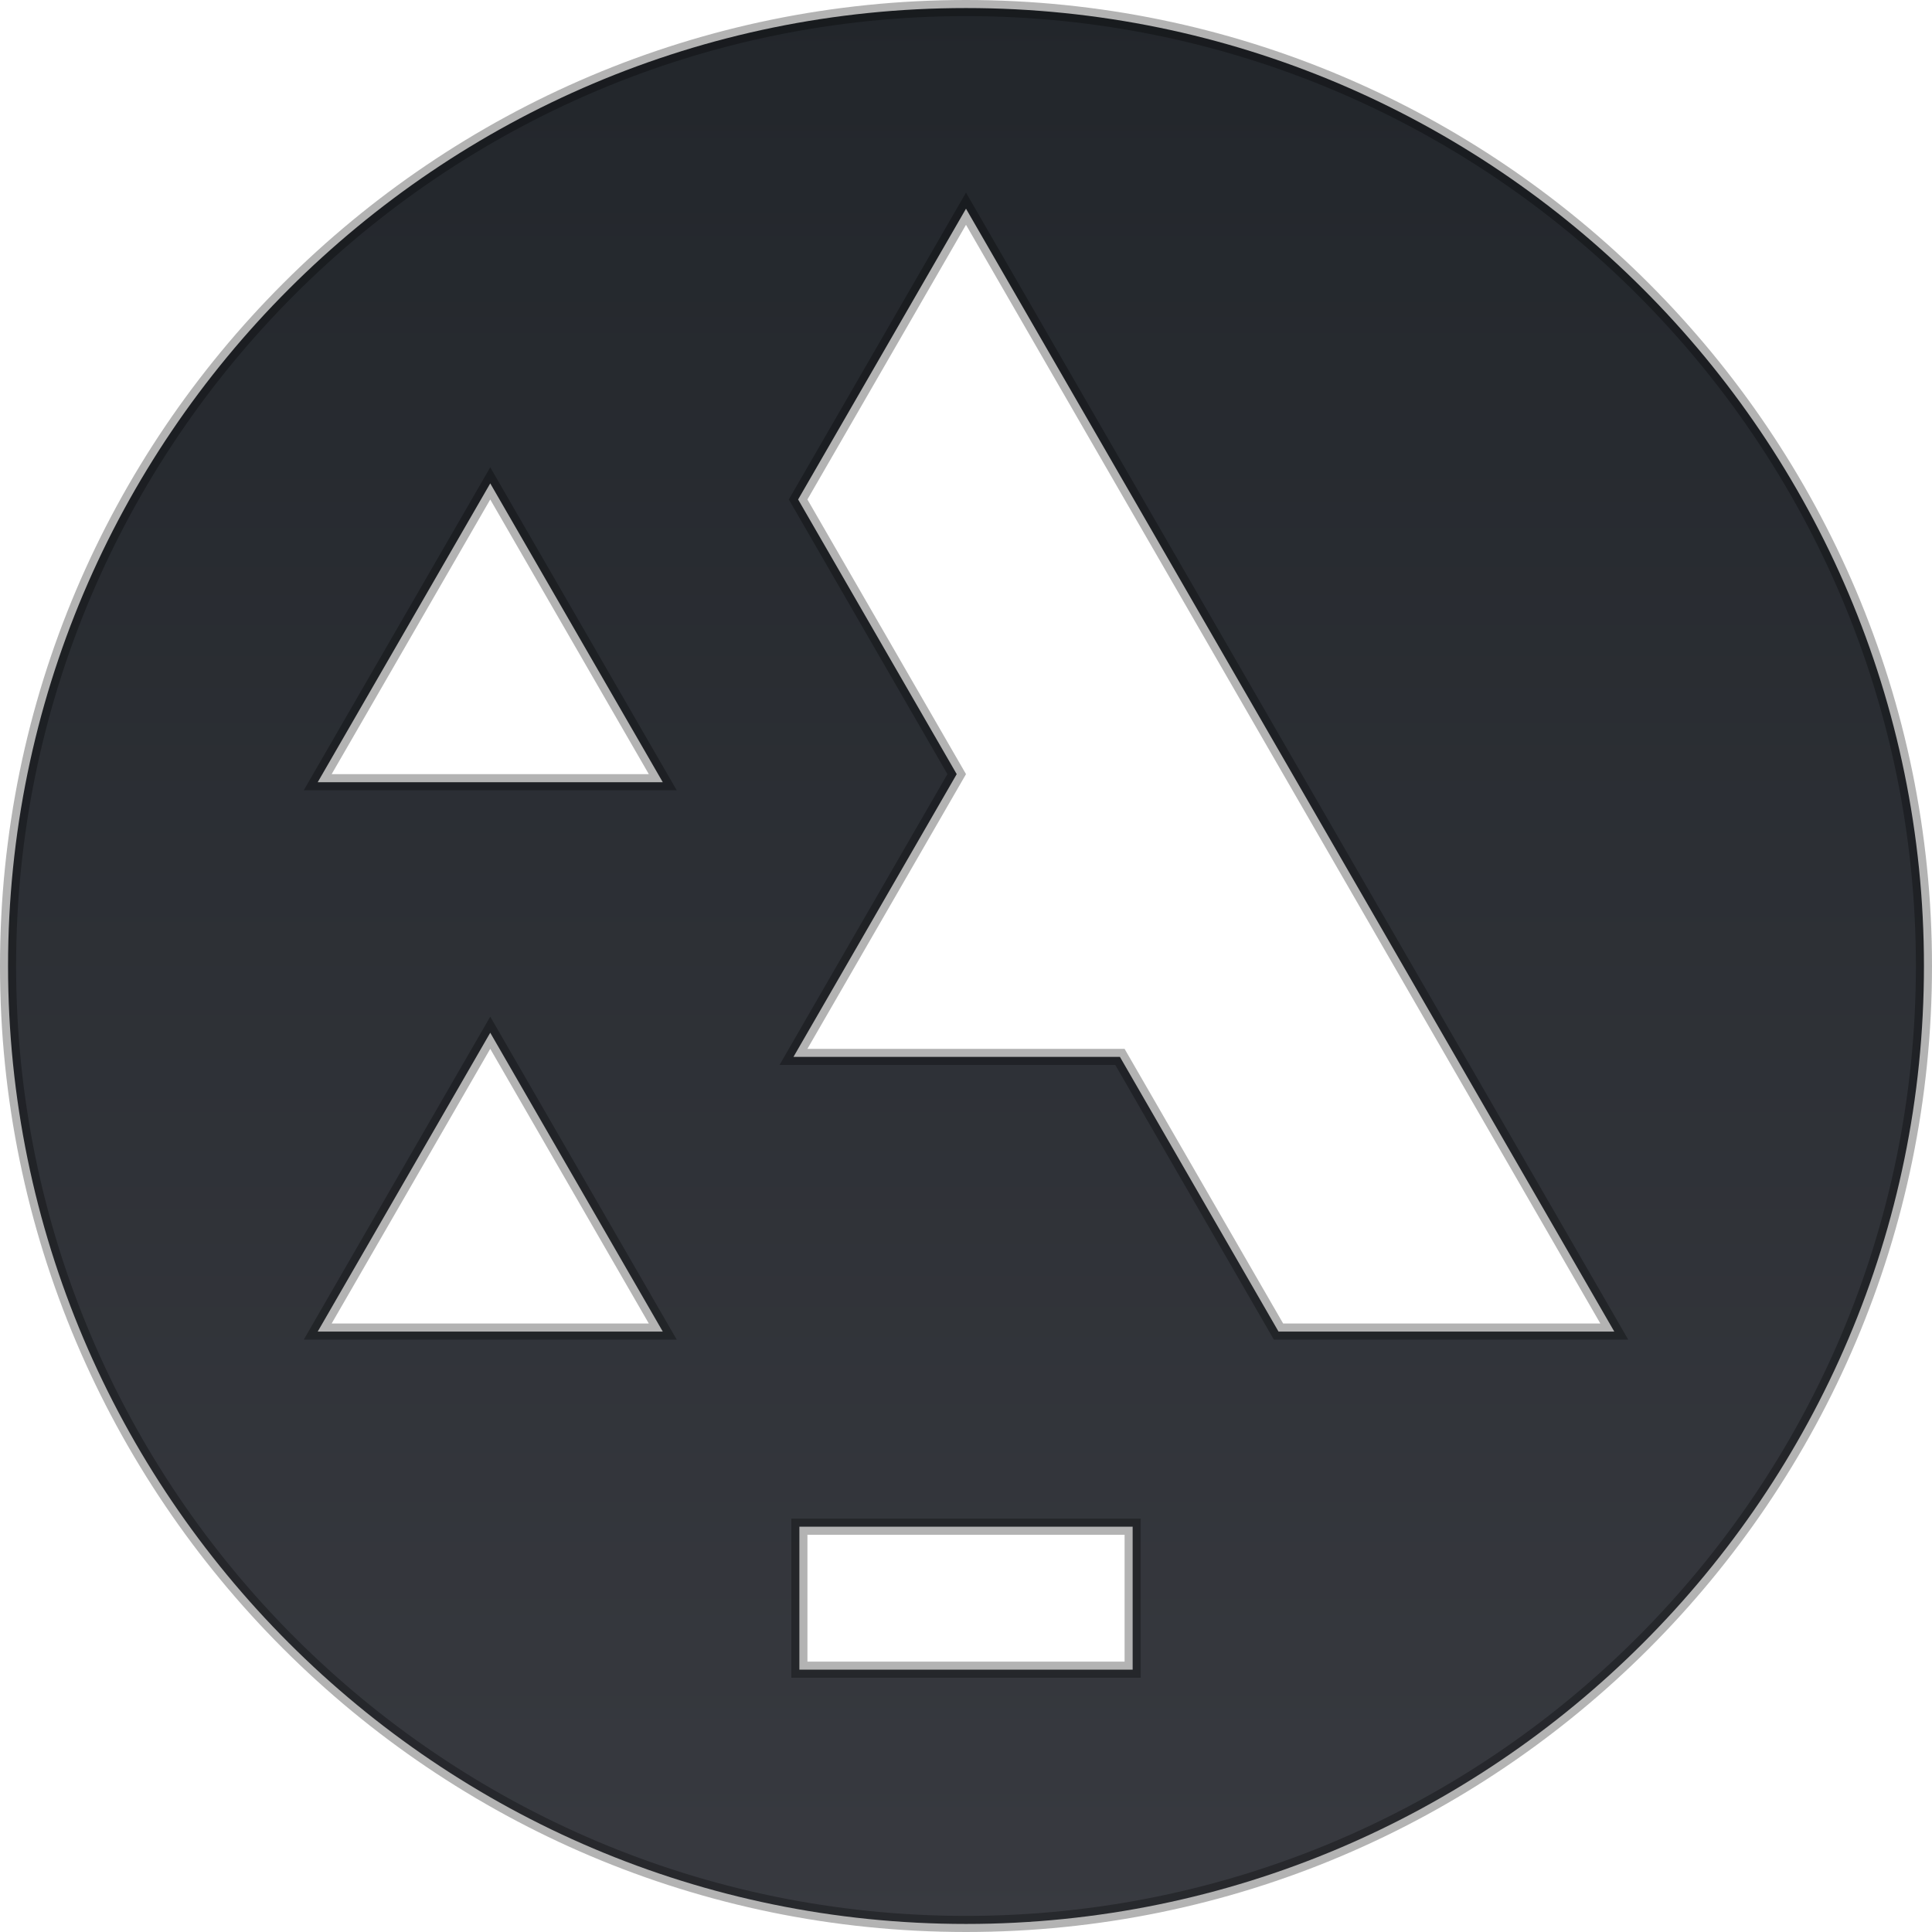 <?xml version="1.0" encoding="UTF-8"?>
<svg width="120px" height="120px" viewBox="0 0 120 120" version="1.1" xmlns="http://www.w3.org/2000/svg" xmlns:xlink="http://www.w3.org/1999/xlink">
    <title>a-mark</title>
    <defs>
        <linearGradient x1="50%" y1="0%" x2="50%" y2="100%" id="linearGradient-1">
            <stop stop-color="#22262B" offset="0%"></stop>
            <stop stop-color="#383A40" offset="100%"></stop>
        </linearGradient>
    </defs>
    <g id="README" stroke="none" stroke-width="1" fill="none" fill-rule="evenodd" stroke-opacity="0.3">
        <g id="a-mark" fill="url(#linearGradient-1)" stroke="#000000">
            <path d="M60,0.5 C76.404,0.5 91.279,7.173 102.053,17.947 C112.827,28.721 119.5,43.596 119.5,60 C119.5,76.404 112.827,91.279 102.053,102.053 C91.279,112.827 76.404,119.5 60,119.5 C43.596,119.5 28.721,112.827 17.947,102.053 C7.173,91.279 0.5,76.404 0.5,60 C0.5,43.596 7.173,28.721 17.947,17.947 C28.721,7.173 43.596,0.5 60,0.5 Z M70.351,94.827 L49.651,94.827 L49.651,103.707 L70.351,103.707 L70.351,94.827 Z M60,12.963 L49.573,31.023 L59.423,48.083 L49.284,65.645 L69.561,65.645 L79.411,82.706 L100.266,82.706 L60,12.963 Z M30.45,64.145 L19.734,82.706 L41.166,82.706 L30.45,64.145 Z M30.45,30.024 L19.734,48.584 L41.166,48.584 L30.45,30.024 Z" id="custom-style-booo"></path>
        </g>
    </g>
</svg>